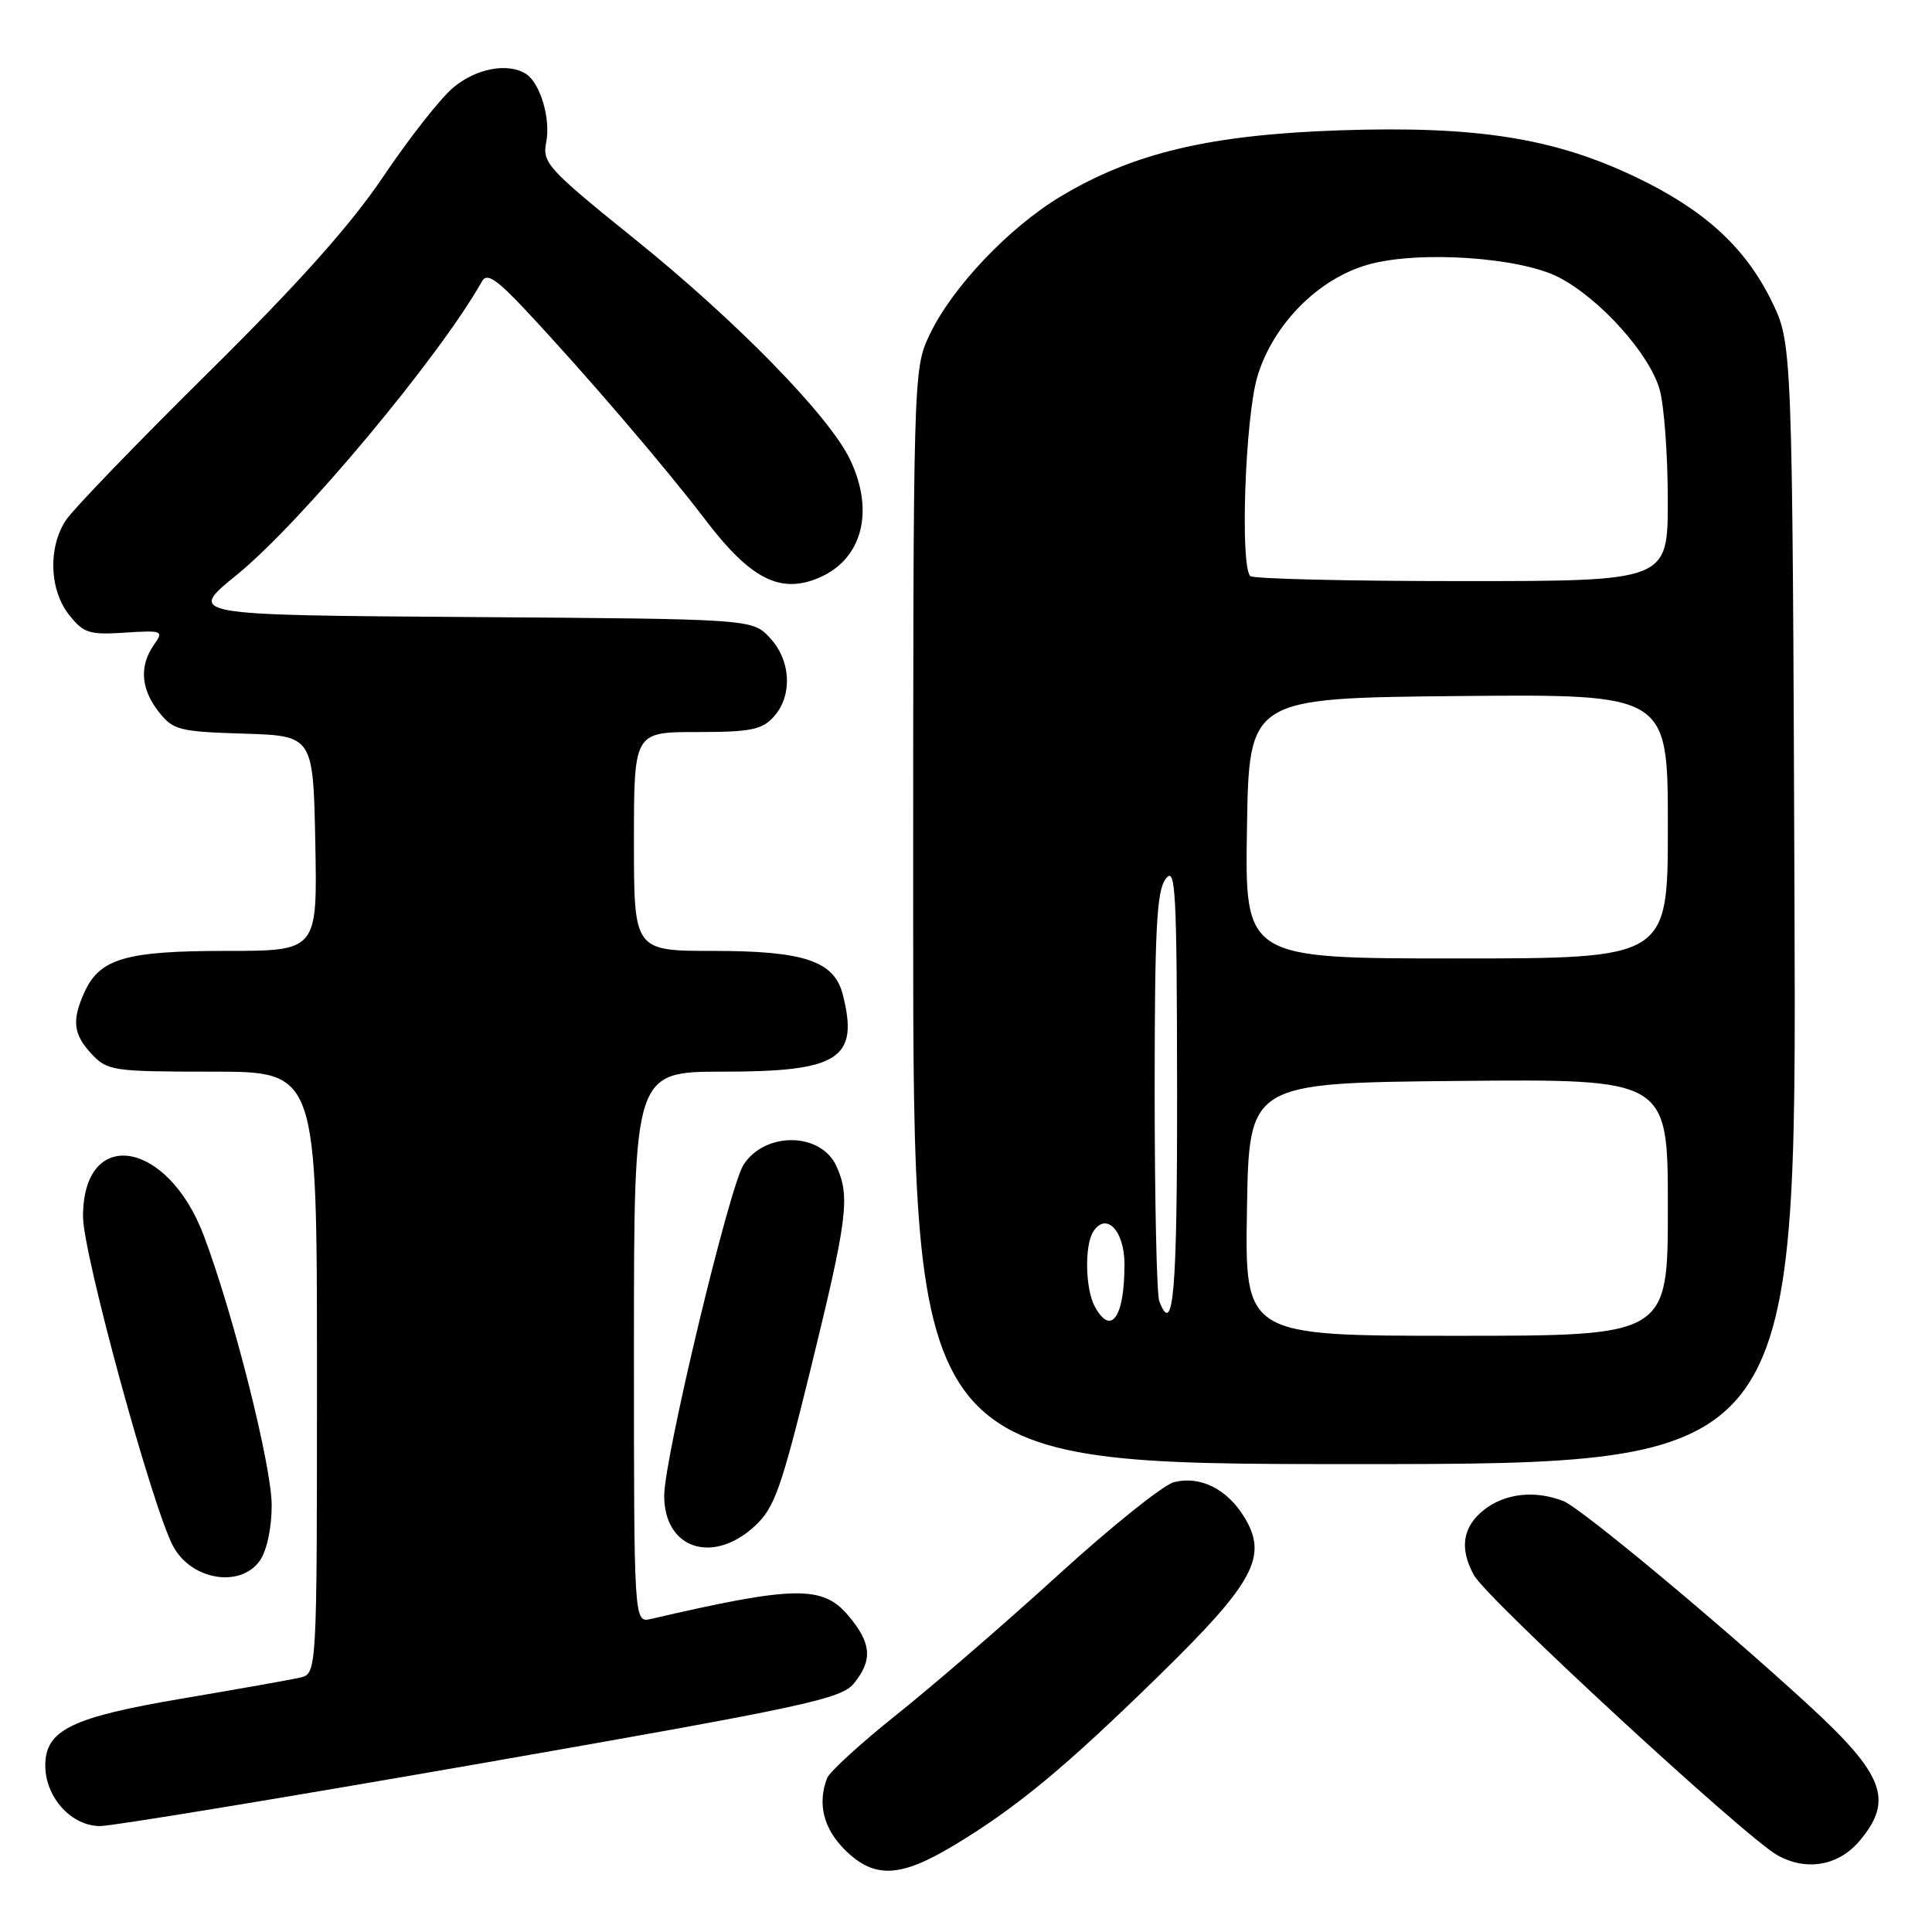 <?xml version="1.0" encoding="UTF-8" standalone="no"?>
<!DOCTYPE svg PUBLIC "-//W3C//DTD SVG 1.1//EN" "http://www.w3.org/Graphics/SVG/1.1/DTD/svg11.dtd" >
<svg xmlns="http://www.w3.org/2000/svg" xmlns:xlink="http://www.w3.org/1999/xlink" version="1.1" viewBox="0 0 256 256">
 <g >
 <path fill="currentColor"
d=" M 126.37 244.54 C 134.71 239.52 141.08 234.24 153.54 222.06 C 166.18 209.70 168.05 206.25 164.89 201.05 C 162.61 197.30 159.04 195.52 155.57 196.39 C 154.15 196.75 147.26 202.27 140.25 208.66 C 133.24 215.05 123.60 223.38 118.84 227.17 C 114.08 230.97 109.92 234.77 109.59 235.62 C 108.30 238.99 109.11 242.26 111.92 245.08 C 115.81 248.96 119.24 248.83 126.37 244.54 Z  M 246.41 243.92 C 250.96 238.51 249.68 235.14 239.50 225.80 C 227.75 215.02 209.46 199.81 207.18 198.91 C 203.41 197.43 199.44 197.86 196.63 200.07 C 193.79 202.31 193.35 205.20 195.32 208.74 C 197.07 211.90 231.23 243.42 235.50 245.82 C 239.35 247.98 243.62 247.23 246.41 243.92 Z  M 63.90 233.63 C 106.74 226.14 111.48 225.12 113.15 223.06 C 115.66 219.96 115.48 217.72 112.41 214.08 C 109.02 210.04 105.26 210.11 86.25 214.52 C 84.00 215.04 84.00 215.04 84.00 178.52 C 84.00 142.00 84.00 142.00 95.89 142.00 C 111.19 142.00 113.84 140.28 111.67 131.77 C 110.54 127.34 106.55 126.00 94.55 126.00 C 84.00 126.00 84.00 126.00 84.00 111.50 C 84.00 97.00 84.00 97.00 92.35 97.00 C 99.44 97.00 100.96 96.70 102.51 94.99 C 105.05 92.19 104.82 87.50 102.00 84.50 C 99.67 82.02 99.67 82.02 62.24 81.76 C 24.81 81.50 24.81 81.50 31.33 76.21 C 39.86 69.29 58.30 47.21 63.89 37.24 C 64.51 36.13 65.84 37.02 69.70 41.15 C 77.60 49.58 88.17 61.92 93.45 68.86 C 99.40 76.68 103.34 78.72 108.42 76.60 C 114.24 74.17 115.94 67.80 112.63 60.88 C 109.87 55.12 97.67 42.62 84.22 31.77 C 72.59 22.40 71.84 21.57 72.37 18.88 C 73.00 15.76 71.59 11.00 69.69 9.79 C 67.30 8.27 63.08 9.06 60.06 11.60 C 58.36 13.03 54.20 18.32 50.82 23.35 C 46.47 29.81 39.63 37.47 27.58 49.39 C 18.19 58.67 9.72 67.45 8.76 68.89 C 6.35 72.50 6.52 78.12 9.14 81.45 C 11.06 83.89 11.81 84.14 16.52 83.83 C 21.57 83.51 21.72 83.57 20.38 85.47 C 18.44 88.25 18.66 91.30 21.04 94.33 C 22.94 96.74 23.74 96.95 32.29 97.21 C 41.50 97.50 41.50 97.50 41.78 111.75 C 42.05 126.00 42.05 126.00 29.98 126.00 C 16.68 126.00 13.23 127.00 11.19 131.47 C 9.49 135.22 9.70 137.06 12.17 139.69 C 14.24 141.89 15.02 142.00 28.17 142.00 C 42.00 142.00 42.00 142.00 42.00 181.89 C 42.00 221.78 42.00 221.78 39.75 222.29 C 38.51 222.58 31.51 223.82 24.19 225.06 C 9.46 227.55 6.00 229.24 6.00 233.94 C 6.00 238.18 9.50 242.01 13.32 241.96 C 15.07 241.93 37.83 238.18 63.90 233.63 Z  M 34.44 206.78 C 35.36 205.47 36.00 202.45 36.00 199.45 C 36.00 194.28 30.97 174.27 27.03 163.79 C 22.23 151.00 11.00 149.19 11.00 161.21 C 11.00 166.13 20.19 199.75 22.94 204.88 C 25.35 209.38 31.87 210.46 34.44 206.78 Z  M 99.97 202.25 C 102.63 199.81 103.48 197.42 107.49 181.09 C 112.30 161.46 112.67 158.56 110.83 154.52 C 108.78 150.02 101.42 149.90 98.53 154.32 C 96.65 157.18 88.02 193.19 88.01 198.18 C 87.99 205.19 94.39 207.36 99.97 202.25 Z  M 237.78 119.75 C 237.50 45.50 237.50 45.50 234.72 39.84 C 231.21 32.70 225.73 27.72 216.57 23.38 C 205.82 18.27 195.53 16.66 177.50 17.27 C 160.27 17.86 150.13 20.27 140.48 26.07 C 133.61 30.21 126.08 38.18 123.15 44.41 C 121.01 48.95 121.00 49.39 121.00 121.49 C 121.00 194.00 121.00 194.00 179.53 194.00 C 238.06 194.00 238.06 194.00 237.78 119.75 Z  M 165.23 160.25 C 165.50 143.50 165.50 143.50 193.25 143.23 C 221.00 142.97 221.00 142.97 221.00 159.98 C 221.00 177.00 221.00 177.00 192.98 177.00 C 164.95 177.00 164.95 177.00 165.23 160.25 Z  M 145.04 173.07 C 143.81 170.77 143.70 165.03 144.85 163.22 C 146.56 160.52 149.00 163.05 149.00 167.53 C 149.00 174.59 147.20 177.11 145.04 173.07 Z  M 153.61 172.42 C 153.27 171.55 153.00 159.03 153.00 144.61 C 153.00 123.10 153.26 118.03 154.47 116.44 C 155.77 114.72 155.94 117.87 155.97 144.25 C 156.00 171.24 155.49 177.32 153.61 172.42 Z  M 165.23 109.75 C 165.50 92.50 165.50 92.50 193.25 92.23 C 221.00 91.97 221.00 91.97 221.00 109.48 C 221.00 127.00 221.00 127.00 192.98 127.00 C 164.95 127.00 164.95 127.00 165.23 109.75 Z  M 165.67 76.33 C 164.30 74.97 164.99 55.38 166.60 49.93 C 168.65 43.01 174.67 36.91 181.32 35.05 C 188.00 33.18 201.38 34.08 206.54 36.74 C 212.00 39.56 218.61 46.92 219.92 51.65 C 220.51 53.77 220.99 60.34 220.99 66.25 C 221.00 77.00 221.00 77.00 193.67 77.00 C 178.63 77.00 166.03 76.70 165.67 76.33 Z "/>
</g>
</svg>